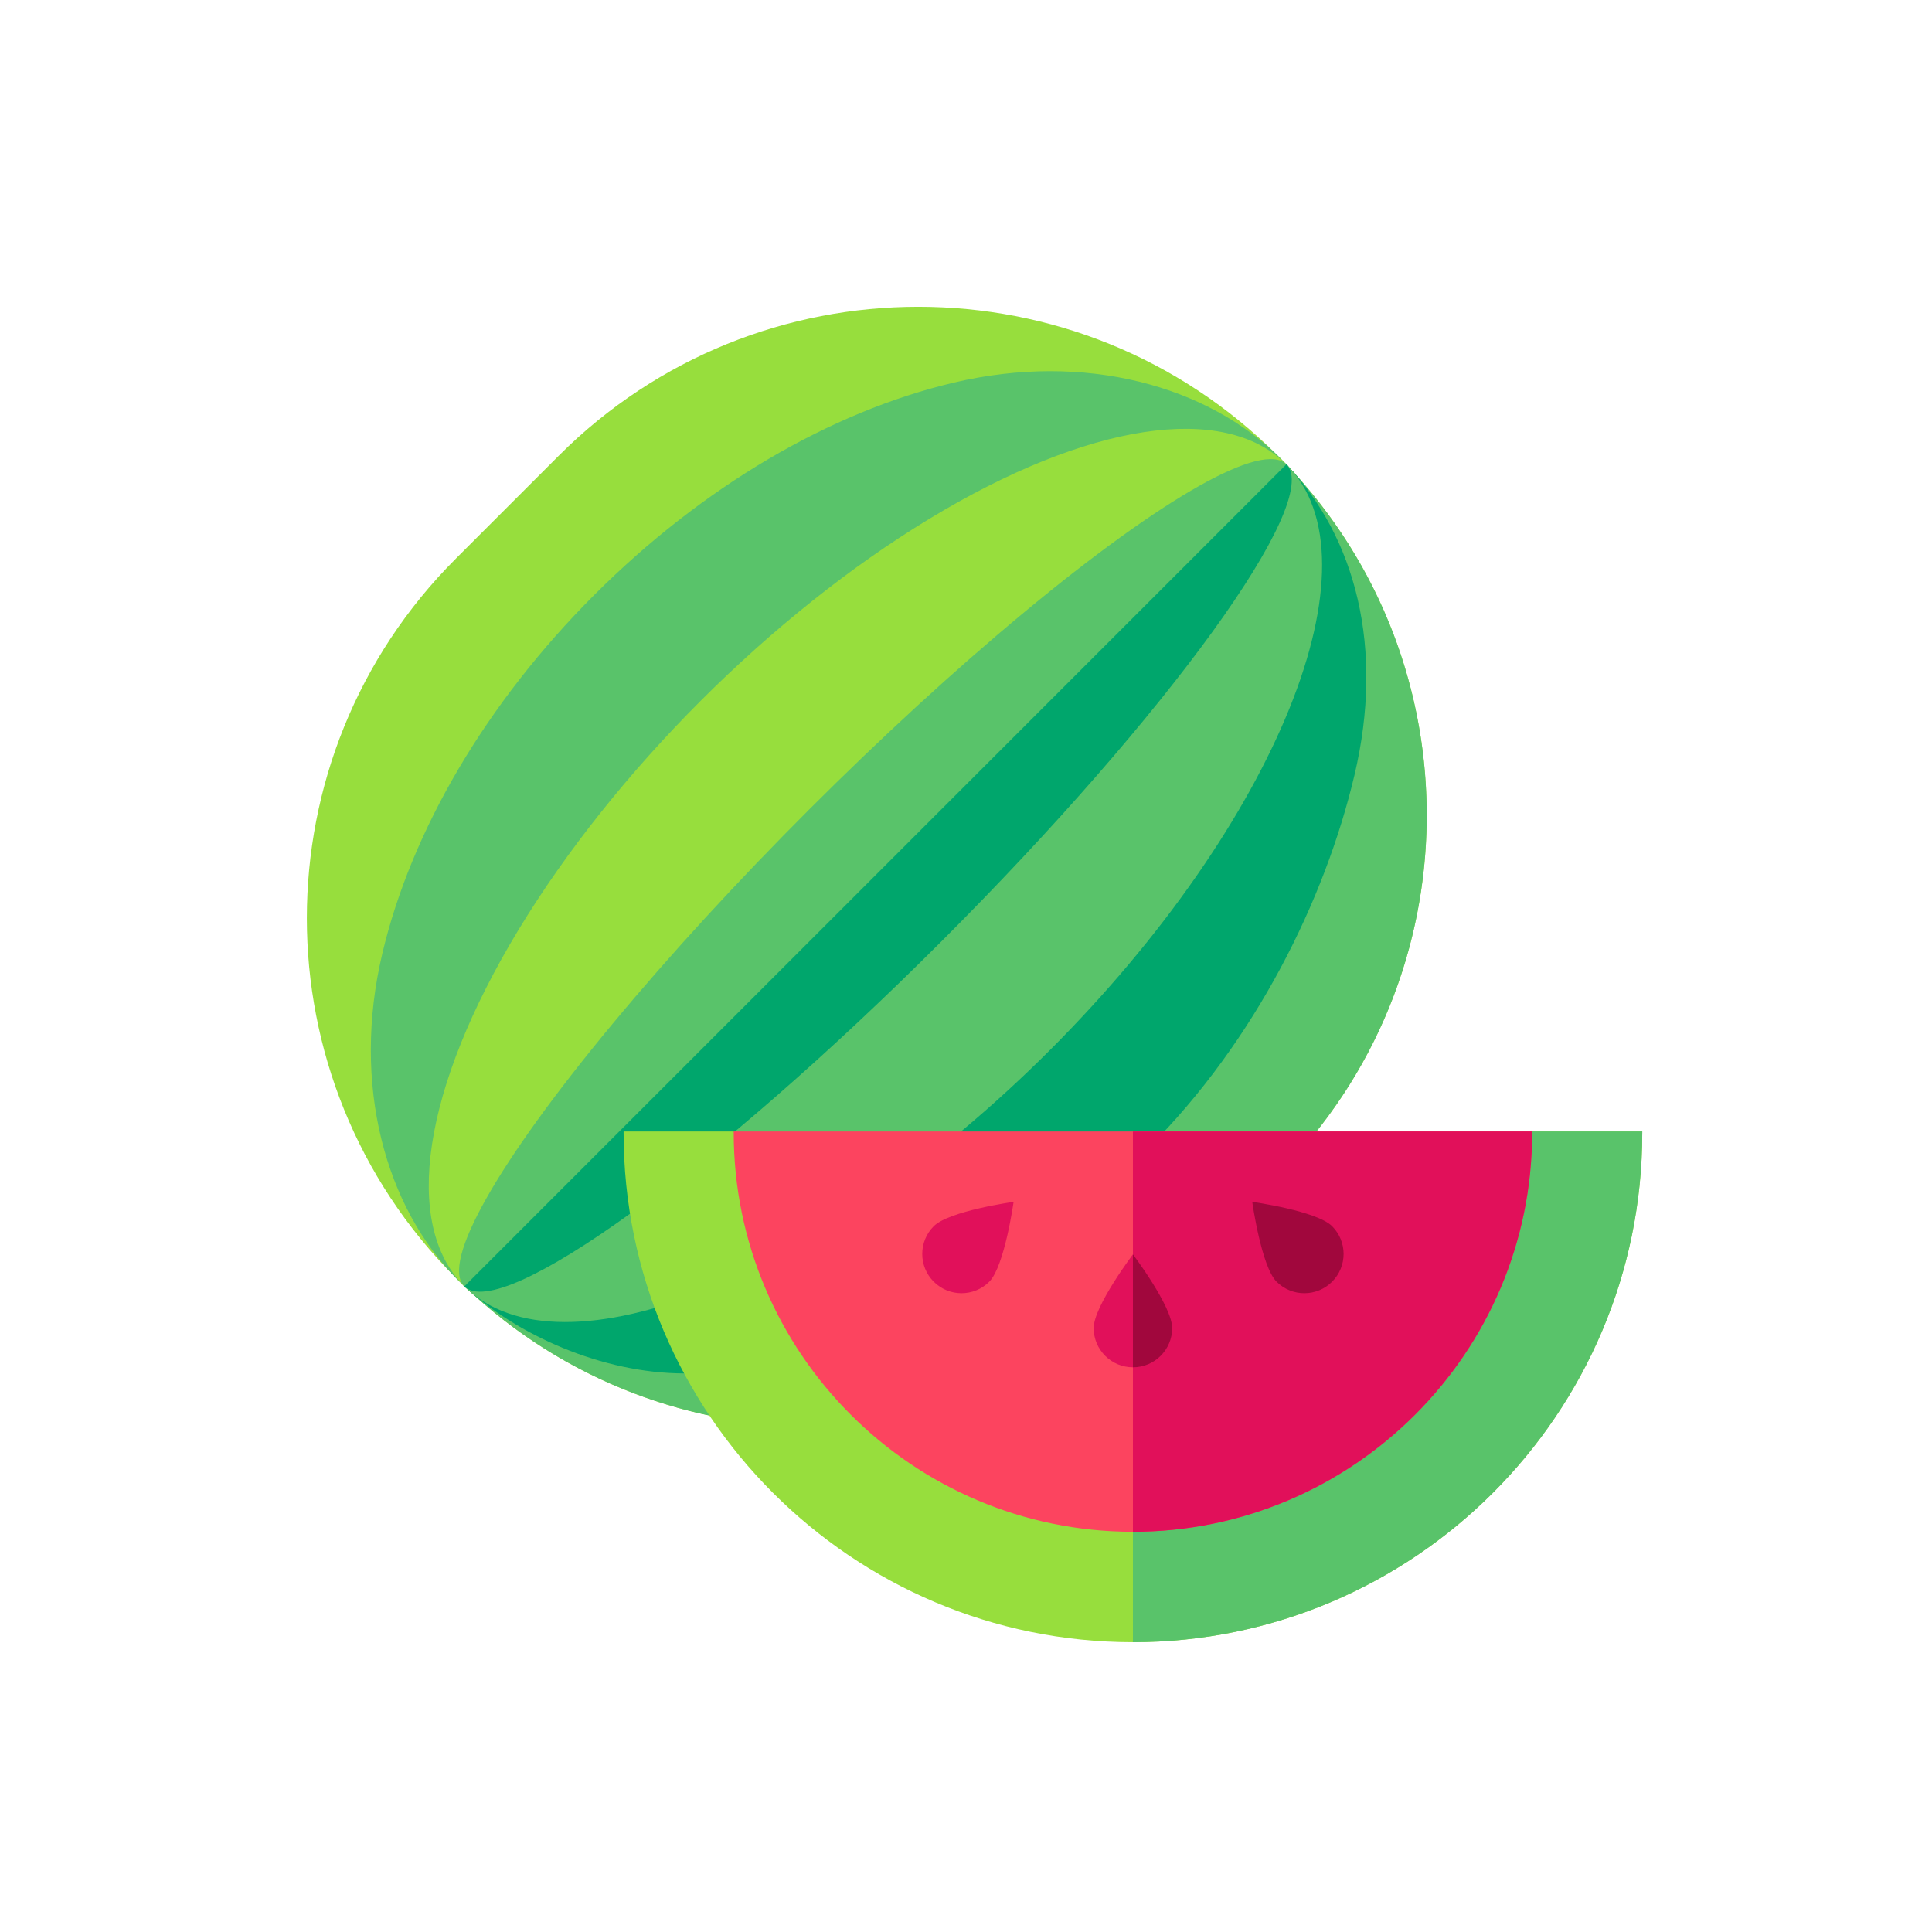 <svg width="200" height="200" xmlns="http://www.w3.org/2000/svg"><g transform="matrix(.27 0 0 .27 31.765 31.758)"><path d="M57.096 372.271c-76.128-76.128-76.128-199.555 0-275.683l39.492-39.492c76.128-76.128 199.555-76.128 275.683 0 76.128 76.128 76.128 199.555 0 275.683l-39.492 39.492c-76.128 76.127-199.555 76.127-275.683 0z" fill="#97de3d"/><path d="M373.469 58.257C345.38 30.189 298.241 17.23 248.045 29.075c-47.611 11.238-96.536 40.113-137.759 81.305-41.224 41.193-70.12 90.079-81.367 137.655-11.856 50.155 1.113 97.264 29.203 125.331 19.512 19.498 53.73 35.577 86.667 35.592l31.02-16.801 143.732-66.593c.988-.964 2.089-2.039 3.067-3.017 41.224-41.192 67.812-95.412 79.059-142.987 11.856-50.155-.109-93.234-28.198-121.303z" fill="#59c36a"/><ellipse cx="217.999" cy="218.001" fill="#97de3d" rx="222.85" ry="94.673" transform="rotate(-45 217.976 218.058)"/><ellipse cx="217.999" cy="218.001" fill="#59c36a" rx="222.85" ry="35.788" transform="rotate(-45 217.976 218.058)"/><path d="M375.545 60.455l-315.09 315.09c76.357 72.833 197.305 71.744 272.324-3.275l39.492-39.492c75.018-75.018 76.108-195.966 3.274-272.323z" fill="#59c36a"/><path d="M60.422 375.577c19.824 18.487 52.685 33.366 84.366 33.38l31.02-16.801 143.732-66.593c.989-.964 2.09-2.039 3.067-3.017 41.224-41.192 67.812-95.412 79.059-142.987 11.555-48.882.476-91.036-26.097-119.13z" fill="#00a66c"/><path d="M375.578 60.422L60.42 375.58c36.972 36.972 137.495-3.606 224.523-90.635 87.028-87.028 127.607-187.551 90.635-224.523z" fill="#59c36a"/><path d="M375.578 60.422L60.42 375.58c13.976 13.976 95.856-45.245 182.885-132.273S389.554 74.398 375.578 60.422z" fill="#00a66c"/><path d="M121.442 316.19v.532C121.442 424.398 209.045 512 316.721 512 424.398 512 512 424.398 512 316.721v-.532h-42.224L313.442 358l-150-41.81z" fill="#97de3d"/><path d="M469.776 316.19l-153.054 40.933V512C424.398 512 512 424.398 512 316.721v-.532h-42.224z" fill="#59c36a"/><path d="M163.661 316.19v.417c0 84.398 68.663 153.06 153.06 153.06s153.06-68.663 153.06-153.06v-.417z" fill="#fc445f"/><path d="M316.721 316.19v153.477c84.397 0 153.06-68.663 153.06-153.06v-.417zm-55.08 57.603c-5.878 5.878-15.407 5.878-21.285 0s-5.878-15.407 0-21.285 30.613-9.328 30.613-9.328-3.45 24.735-9.328 30.613zm40.029 17.766c0 8.312 6.739 15.051 15.051 15.051v-43.294s-15.051 19.931-15.051 28.243z" fill="#e1105a"/><path d="M316.721 363.316v43.294c8.312 0 15.051-6.739 15.051-15.051s-15.051-28.243-15.051-28.243zm55.081 10.477c5.878 5.878 15.407 5.878 21.285 0s5.878-15.407 0-21.285-30.613-9.328-30.613-9.328 3.45 24.735 9.328 30.613z" fill="#a1073d"/></g></svg>